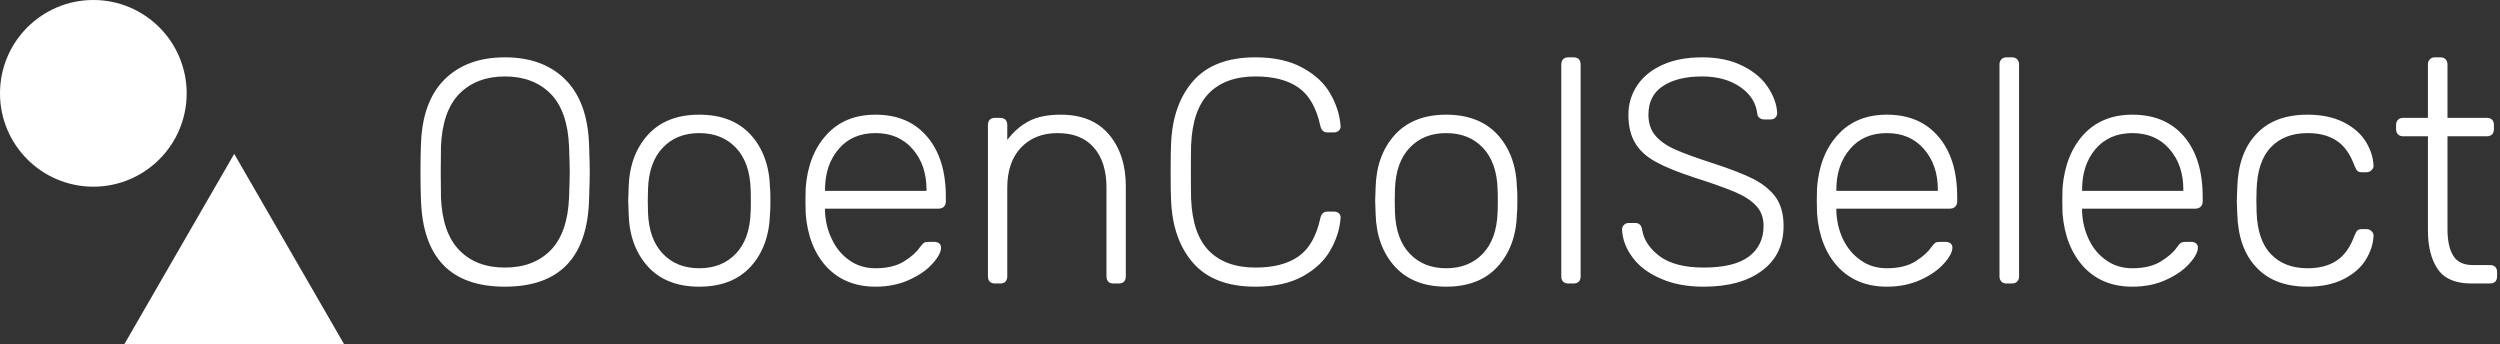 <svg data-v-423bf9ae="" xmlns="http://www.w3.org/2000/svg" viewBox="0 0 654 90" class="iconLeft"><rect x="0" y="0" width="654" height="90" fill="#333333" stroke="none"/><!----><!----><!----><g data-v-423bf9ae="" id="27f0981c-4d30-4300-b149-046f86a682af" fill="white" transform="matrix(5.952,0,0,5.952,104.524,-3.75)"><path d="M4.63 13.23L4.63 13.23Q1.04 13.23 0.94 9.37L0.94 9.37L0.94 9.37Q0.92 8.95 0.92 8.19L0.92 8.19L0.92 8.19Q0.92 7.43 0.94 7.01L0.94 7.01L0.94 7.01Q0.99 5.11 1.97 4.13L1.97 4.13L1.97 4.13Q2.95 3.15 4.63 3.15L4.63 3.15L4.63 3.15Q6.31 3.15 7.29 4.13L7.29 4.13L7.29 4.13Q8.27 5.11 8.33 7.01L8.33 7.01L8.33 7.01Q8.36 7.85 8.36 8.19L8.36 8.19L8.36 8.19Q8.36 8.53 8.33 9.37L8.33 9.37L8.33 9.37Q8.23 13.23 4.63 13.23L4.63 13.23ZM4.63 12.39L4.63 12.39Q5.89 12.39 6.64 11.63L6.64 11.63L6.64 11.63Q7.39 10.86 7.45 9.30L7.45 9.30L7.45 9.30Q7.48 8.46 7.48 8.19L7.48 8.19L7.48 8.19Q7.48 7.92 7.45 7.08L7.45 7.08L7.45 7.08Q7.39 5.52 6.64 4.75L6.64 4.75L6.64 4.75Q5.88 3.99 4.63 3.99L4.63 3.99L4.63 3.99Q3.39 3.99 2.63 4.75L2.63 4.75L2.63 4.75Q1.88 5.52 1.82 7.08L1.82 7.08L1.82 7.08Q1.81 7.50 1.81 8.19L1.81 8.19L1.81 8.19Q1.81 8.88 1.82 9.30L1.82 9.30L1.82 9.30Q1.88 10.86 2.63 11.63L2.63 11.63L2.63 11.63Q3.37 12.39 4.63 12.39L4.63 12.39ZM13.17 13.23L13.17 13.23Q11.72 13.23 10.91 12.34L10.91 12.34L10.91 12.34Q10.11 11.45 10.07 10.04L10.07 10.04L10.05 9.45L10.07 8.86L10.07 8.86Q10.11 7.45 10.91 6.56L10.91 6.56L10.91 6.56Q11.72 5.67 13.17 5.67L13.17 5.67L13.17 5.67Q14.63 5.67 15.44 6.56L15.44 6.56L15.44 6.56Q16.24 7.45 16.28 8.86L16.28 8.86L16.28 8.86Q16.30 9.00 16.30 9.45L16.30 9.45L16.30 9.45Q16.30 9.90 16.28 10.04L16.28 10.04L16.28 10.04Q16.24 11.45 15.44 12.34L15.44 12.34L15.44 12.34Q14.63 13.23 13.17 13.23L13.17 13.23ZM13.17 12.42L13.17 12.42Q14.17 12.42 14.78 11.78L14.78 11.78L14.78 11.78Q15.39 11.14 15.43 9.97L15.43 9.97L15.43 9.97Q15.44 9.83 15.44 9.45L15.44 9.45L15.44 9.45Q15.44 9.07 15.43 8.93L15.43 8.93L15.43 8.93Q15.39 7.76 14.78 7.12L14.78 7.12L14.78 7.12Q14.17 6.48 13.17 6.48L13.17 6.48L13.17 6.48Q12.18 6.48 11.57 7.12L11.57 7.12L11.57 7.12Q10.96 7.76 10.92 8.93L10.92 8.93L10.91 9.45L10.92 9.97L10.92 9.97Q10.96 11.14 11.57 11.78L11.57 11.78L11.57 11.78Q12.18 12.42 13.17 12.42L13.17 12.42ZM20.92 13.23L20.92 13.23Q19.59 13.23 18.77 12.36L18.77 12.36L18.77 12.36Q17.96 11.48 17.85 10.01L17.85 10.01L17.84 9.45L17.85 8.89L17.85 8.89Q17.96 7.43 18.77 6.55L18.77 6.55L18.77 6.55Q19.57 5.67 20.92 5.67L20.92 5.67L20.92 5.67Q22.37 5.67 23.19 6.64L23.19 6.64L23.19 6.64Q24.01 7.60 24.01 9.28L24.01 9.28L24.01 9.49L24.01 9.49Q24.01 9.63 23.92 9.72L23.92 9.72L23.92 9.72Q23.83 9.80 23.69 9.80L23.69 9.80L18.70 9.80L18.70 9.94L18.70 9.94Q18.73 10.60 19.01 11.16L19.01 11.16L19.01 11.16Q19.28 11.73 19.77 12.07L19.77 12.07L19.77 12.07Q20.26 12.42 20.92 12.42L20.92 12.42L20.92 12.42Q21.69 12.42 22.17 12.12L22.17 12.12L22.17 12.12Q22.65 11.82 22.86 11.51L22.86 11.51L22.86 11.51Q22.99 11.34 23.05 11.30L23.05 11.30L23.05 11.30Q23.11 11.26 23.28 11.26L23.28 11.26L23.51 11.26L23.51 11.26Q23.63 11.26 23.72 11.33L23.72 11.33L23.72 11.33Q23.80 11.40 23.80 11.51L23.80 11.51L23.80 11.51Q23.80 11.80 23.43 12.21L23.43 12.21L23.43 12.21Q23.06 12.63 22.40 12.93L22.40 12.93L22.40 12.93Q21.74 13.23 20.92 13.23L20.92 13.23ZM18.70 9.02L23.16 9.02L23.16 8.96L23.16 8.96Q23.16 7.88 22.55 7.18L22.55 7.18L22.55 7.18Q21.94 6.48 20.92 6.48L20.92 6.48L20.92 6.48Q19.89 6.48 19.30 7.18L19.30 7.18L19.30 7.18Q18.70 7.88 18.70 8.96L18.70 8.96L18.70 9.02ZM26.17 13.09L26.17 13.09Q26.03 13.09 25.94 13.01L25.94 13.01L25.94 13.01Q25.86 12.92 25.86 12.78L25.86 12.78L25.86 6.12L25.86 6.12Q25.86 5.98 25.94 5.89L25.94 5.89L25.94 5.89Q26.03 5.81 26.17 5.81L26.17 5.81L26.40 5.81L26.40 5.81Q26.54 5.81 26.63 5.89L26.63 5.89L26.63 5.89Q26.71 5.98 26.71 6.12L26.71 6.12L26.71 6.78L26.71 6.78Q27.13 6.23 27.67 5.95L27.67 5.95L27.67 5.95Q28.21 5.67 29.06 5.67L29.06 5.67L29.06 5.67Q30.44 5.67 31.18 6.54L31.18 6.54L31.18 6.54Q31.92 7.42 31.92 8.81L31.92 8.81L31.92 12.78L31.92 12.78Q31.92 12.92 31.84 13.01L31.84 13.01L31.84 13.01Q31.75 13.09 31.61 13.09L31.61 13.09L31.37 13.09L31.37 13.09Q31.23 13.09 31.15 13.01L31.15 13.01L31.15 13.01Q31.07 12.92 31.07 12.78L31.07 12.78L31.07 8.88L31.07 8.88Q31.07 7.74 30.51 7.11L30.51 7.11L30.51 7.11Q29.96 6.48 28.92 6.48L28.92 6.48L28.92 6.48Q27.92 6.48 27.31 7.12L27.31 7.12L27.31 7.12Q26.71 7.76 26.71 8.88L26.71 8.88L26.71 12.78L26.71 12.78Q26.71 12.92 26.63 13.01L26.63 13.01L26.63 13.01Q26.54 13.09 26.40 13.09L26.40 13.09L26.17 13.09ZM37.62 13.23L37.62 13.23Q35.80 13.23 34.89 12.20L34.89 12.20L34.89 12.20Q33.98 11.17 33.91 9.44L33.91 9.44L33.91 9.44Q33.89 9.06 33.89 8.20L33.89 8.20L33.89 8.20Q33.89 7.34 33.91 6.94L33.91 6.94L33.91 6.94Q33.98 5.21 34.89 4.18L34.89 4.18L34.89 4.18Q35.80 3.15 37.62 3.15L37.62 3.15L37.62 3.15Q38.86 3.15 39.69 3.61L39.69 3.61L39.69 3.61Q40.52 4.06 40.91 4.75L40.91 4.75L40.91 4.75Q41.31 5.45 41.36 6.17L41.36 6.17L41.36 6.20L41.36 6.20Q41.36 6.31 41.27 6.38L41.27 6.38L41.27 6.38Q41.19 6.45 41.06 6.45L41.06 6.45L40.78 6.45L40.78 6.45Q40.53 6.45 40.47 6.16L40.47 6.16L40.47 6.16Q40.21 4.97 39.51 4.48L39.51 4.48L39.51 4.48Q38.81 3.99 37.62 3.99L37.62 3.99L37.62 3.99Q36.30 3.99 35.57 4.73L35.57 4.73L35.57 4.73Q34.85 5.47 34.79 7.01L34.79 7.01L34.79 7.01Q34.78 7.39 34.78 8.18L34.78 8.18L34.78 8.18Q34.78 8.96 34.79 9.37L34.79 9.37L34.79 9.37Q34.85 10.91 35.57 11.65L35.57 11.65L35.57 11.65Q36.30 12.39 37.62 12.39L37.62 12.39L37.62 12.39Q38.81 12.39 39.51 11.90L39.51 11.90L39.51 11.90Q40.21 11.41 40.47 10.22L40.47 10.22L40.47 10.22Q40.53 9.93 40.78 9.93L40.78 9.93L41.06 9.93L41.06 9.93Q41.19 9.93 41.28 10.00L41.28 10.00L41.28 10.00Q41.37 10.08 41.36 10.21L41.36 10.21L41.36 10.21Q41.31 10.93 40.91 11.63L40.91 11.63L40.91 11.63Q40.52 12.32 39.69 12.78L39.69 12.78L39.69 12.78Q38.86 13.23 37.62 13.23L37.62 13.23ZM46.00 13.23L46.00 13.23Q44.55 13.23 43.74 12.34L43.74 12.34L43.74 12.34Q42.94 11.45 42.90 10.04L42.90 10.04L42.88 9.45L42.90 8.86L42.90 8.86Q42.94 7.45 43.74 6.56L43.74 6.56L43.74 6.56Q44.55 5.67 46.00 5.67L46.00 5.67L46.00 5.67Q47.46 5.67 48.27 6.56L48.27 6.56L48.27 6.56Q49.07 7.45 49.11 8.86L49.11 8.86L49.11 8.86Q49.13 9.00 49.13 9.45L49.13 9.45L49.13 9.45Q49.13 9.90 49.11 10.04L49.11 10.04L49.11 10.04Q49.07 11.45 48.27 12.34L48.27 12.34L48.27 12.34Q47.46 13.23 46.00 13.23L46.00 13.23ZM46.00 12.42L46.00 12.42Q47.00 12.42 47.61 11.78L47.61 11.78L47.61 11.78Q48.22 11.14 48.26 9.97L48.26 9.97L48.26 9.97Q48.27 9.83 48.27 9.45L48.27 9.45L48.27 9.45Q48.27 9.07 48.26 8.93L48.26 8.93L48.26 8.93Q48.22 7.76 47.61 7.12L47.61 7.12L47.61 7.12Q47.00 6.48 46.00 6.48L46.00 6.48L46.00 6.48Q45.01 6.48 44.40 7.12L44.40 7.12L44.40 7.12Q43.79 7.76 43.75 8.93L43.75 8.93L43.74 9.45L43.75 9.97L43.75 9.97Q43.79 11.14 44.40 11.78L44.40 11.78L44.40 11.78Q45.01 12.42 46.00 12.42L46.00 12.42ZM51.37 13.09L51.37 13.09Q51.23 13.09 51.14 13.01L51.14 13.01L51.14 13.01Q51.06 12.92 51.06 12.78L51.06 12.78L51.06 3.46L51.06 3.46Q51.06 3.32 51.14 3.23L51.14 3.23L51.14 3.23Q51.23 3.15 51.37 3.15L51.37 3.15L51.60 3.15L51.60 3.15Q51.74 3.15 51.83 3.23L51.83 3.23L51.83 3.23Q51.91 3.32 51.91 3.46L51.91 3.46L51.91 12.78L51.91 12.78Q51.91 12.92 51.83 13.01L51.83 13.01L51.83 13.01Q51.74 13.09 51.60 13.09L51.60 13.09L51.37 13.09ZM57.32 13.23L57.32 13.23Q56.22 13.23 55.42 12.87L55.42 12.87L55.42 12.87Q54.61 12.52 54.19 11.94L54.19 11.94L54.19 11.94Q53.76 11.37 53.73 10.71L53.73 10.71L53.73 10.71Q53.73 10.60 53.82 10.51L53.82 10.51L53.82 10.51Q53.90 10.43 54.03 10.43L54.03 10.43L54.31 10.43L54.31 10.43Q54.56 10.43 54.61 10.71L54.61 10.71L54.61 10.71Q54.71 11.38 55.38 11.89L55.38 11.89L55.38 11.89Q56.06 12.39 57.32 12.39L57.32 12.39L57.32 12.39Q58.65 12.39 59.30 11.91L59.30 11.91L59.30 11.91Q59.95 11.42 59.95 10.56L59.95 10.56L59.95 10.56Q59.95 10.02 59.63 9.68L59.63 9.68L59.63 9.68Q59.32 9.34 58.72 9.08L58.72 9.08L58.72 9.08Q58.11 8.82 56.90 8.43L56.90 8.43L56.90 8.43Q55.82 8.08 55.21 7.74L55.21 7.74L55.21 7.74Q54.60 7.41 54.31 6.92L54.31 6.92L54.31 6.92Q54.01 6.43 54.01 5.67L54.01 5.67L54.01 5.67Q54.01 4.96 54.40 4.38L54.40 4.38L54.40 4.38Q54.78 3.81 55.51 3.48L55.51 3.48L55.51 3.48Q56.24 3.15 57.25 3.15L57.25 3.15L57.25 3.15Q58.28 3.15 59.02 3.52L59.02 3.52L59.02 3.52Q59.77 3.89 60.14 4.46L60.14 4.46L60.14 4.46Q60.52 5.03 60.55 5.60L60.55 5.60L60.55 5.60Q60.55 5.71 60.47 5.80L60.47 5.80L60.47 5.80Q60.40 5.88 60.26 5.88L60.26 5.88L59.98 5.88L59.98 5.88Q59.88 5.88 59.78 5.82L59.78 5.82L59.78 5.82Q59.68 5.75 59.67 5.60L59.67 5.60L59.67 5.60Q59.58 4.90 58.92 4.45L58.92 4.45L58.92 4.45Q58.25 3.99 57.25 3.99L57.25 3.99L57.25 3.99Q56.17 3.99 55.53 4.41L55.53 4.41L55.53 4.41Q54.89 4.83 54.89 5.67L54.89 5.67L54.89 5.67Q54.89 6.22 55.18 6.57L55.18 6.57L55.18 6.57Q55.47 6.93 56.04 7.19L56.04 7.19L56.04 7.19Q56.62 7.45 57.74 7.81L57.74 7.81L57.74 7.81Q58.88 8.18 59.53 8.51L59.53 8.51L59.53 8.51Q60.17 8.85 60.50 9.32L60.50 9.32L60.50 9.32Q60.83 9.80 60.83 10.56L60.83 10.56L60.83 10.56Q60.83 11.82 59.89 12.52L59.89 12.52L59.89 12.52Q58.95 13.23 57.32 13.23L57.32 13.23ZM65.37 13.23L65.37 13.23Q64.04 13.23 63.22 12.36L63.22 12.36L63.22 12.36Q62.41 11.48 62.30 10.01L62.30 10.01L62.29 9.45L62.30 8.89L62.30 8.89Q62.41 7.43 63.22 6.55L63.22 6.55L63.22 6.55Q64.02 5.67 65.37 5.67L65.37 5.67L65.37 5.67Q66.82 5.67 67.64 6.64L67.64 6.64L67.64 6.64Q68.46 7.60 68.46 9.28L68.46 9.28L68.46 9.49L68.46 9.49Q68.46 9.63 68.37 9.72L68.37 9.72L68.37 9.72Q68.28 9.80 68.14 9.80L68.14 9.80L63.15 9.80L63.15 9.94L63.15 9.94Q63.18 10.60 63.45 11.16L63.45 11.16L63.45 11.16Q63.73 11.73 64.22 12.07L64.22 12.07L64.22 12.07Q64.71 12.42 65.37 12.42L65.37 12.42L65.37 12.42Q66.14 12.42 66.62 12.12L66.62 12.12L66.62 12.12Q67.10 11.82 67.31 11.51L67.31 11.51L67.31 11.51Q67.44 11.34 67.50 11.30L67.50 11.30L67.50 11.30Q67.56 11.26 67.73 11.26L67.73 11.26L67.96 11.26L67.96 11.26Q68.08 11.26 68.17 11.33L68.17 11.33L68.17 11.33Q68.25 11.40 68.25 11.51L68.25 11.51L68.25 11.51Q68.25 11.80 67.88 12.21L67.88 12.21L67.88 12.21Q67.51 12.63 66.85 12.93L66.85 12.93L66.85 12.93Q66.19 13.23 65.37 13.23L65.37 13.23ZM63.15 9.02L67.61 9.02L67.61 8.96L67.61 8.96Q67.61 7.88 67.00 7.18L67.00 7.18L67.00 7.18Q66.39 6.48 65.37 6.48L65.37 6.48L65.37 6.48Q64.34 6.48 63.75 7.18L63.75 7.18L63.75 7.18Q63.15 7.88 63.15 8.96L63.15 8.96L63.15 9.02ZM70.63 13.09L70.63 13.09Q70.49 13.09 70.41 13.01L70.41 13.01L70.41 13.01Q70.32 12.92 70.32 12.78L70.32 12.78L70.32 3.46L70.32 3.46Q70.32 3.32 70.41 3.23L70.41 3.23L70.41 3.23Q70.49 3.15 70.63 3.15L70.63 3.15L70.87 3.15L70.87 3.15Q71.01 3.15 71.09 3.23L71.09 3.23L71.09 3.23Q71.18 3.32 71.18 3.46L71.18 3.46L71.18 12.78L71.18 12.78Q71.18 12.92 71.09 13.01L71.09 13.01L71.09 13.01Q71.01 13.09 70.87 13.09L70.87 13.09L70.63 13.09ZM76.16 13.23L76.16 13.23Q74.83 13.23 74.02 12.36L74.02 12.36L74.02 12.36Q73.21 11.48 73.09 10.01L73.09 10.01L73.08 9.45L73.09 8.89L73.09 8.89Q73.21 7.43 74.01 6.55L74.01 6.55L74.01 6.55Q74.82 5.67 76.16 5.67L76.16 5.67L76.16 5.67Q77.62 5.67 78.44 6.64L78.44 6.64L78.44 6.64Q79.25 7.60 79.25 9.28L79.25 9.28L79.25 9.49L79.25 9.49Q79.25 9.63 79.16 9.72L79.16 9.72L79.16 9.72Q79.07 9.80 78.93 9.80L78.93 9.80L73.95 9.80L73.95 9.94L73.95 9.94Q73.98 10.60 74.25 11.16L74.25 11.16L74.25 11.16Q74.52 11.73 75.01 12.07L75.01 12.07L75.01 12.07Q75.50 12.42 76.16 12.42L76.16 12.42L76.16 12.42Q76.93 12.42 77.41 12.12L77.41 12.12L77.41 12.12Q77.90 11.82 78.11 11.51L78.11 11.51L78.11 11.51Q78.23 11.34 78.30 11.30L78.30 11.30L78.30 11.30Q78.36 11.26 78.53 11.26L78.53 11.26L78.75 11.26L78.75 11.26Q78.88 11.26 78.96 11.33L78.96 11.33L78.96 11.33Q79.04 11.40 79.04 11.51L79.04 11.51L79.04 11.51Q79.04 11.80 78.67 12.21L78.67 12.21L78.67 12.21Q78.30 12.63 77.64 12.93L77.64 12.93L77.64 12.93Q76.99 13.23 76.16 13.23L76.16 13.23ZM73.95 9.02L78.40 9.02L78.40 8.96L78.40 8.96Q78.40 7.88 77.79 7.18L77.79 7.18L77.79 7.18Q77.18 6.48 76.16 6.48L76.16 6.48L76.16 6.48Q75.14 6.48 74.54 7.18L74.54 7.18L74.54 7.18Q73.95 7.88 73.95 8.96L73.95 8.96L73.95 9.02ZM83.86 13.23L83.86 13.23Q82.40 13.23 81.61 12.38L81.61 12.38L81.61 12.38Q80.81 11.54 80.77 10.01L80.77 10.01L80.75 9.45L80.77 8.89L80.77 8.89Q80.81 7.36 81.61 6.52L81.61 6.52L81.61 6.52Q82.40 5.67 83.86 5.67L83.86 5.67L83.86 5.67Q84.78 5.67 85.44 6.00L85.44 6.00L85.44 6.00Q86.09 6.33 86.41 6.84L86.41 6.84L86.41 6.84Q86.73 7.35 86.76 7.90L86.76 7.90L86.76 7.90Q86.77 8.02 86.67 8.11L86.67 8.11L86.67 8.11Q86.58 8.20 86.45 8.20L86.45 8.20L86.25 8.20L86.25 8.20Q86.11 8.20 86.05 8.14L86.05 8.14L86.05 8.14Q85.99 8.08 85.92 7.91L85.92 7.91L85.92 7.91Q85.64 7.14 85.13 6.81L85.13 6.81L85.13 6.81Q84.63 6.48 83.86 6.48L83.86 6.48L83.86 6.48Q82.85 6.48 82.26 7.09L82.26 7.09L82.26 7.09Q81.66 7.70 81.62 8.96L81.62 8.96L81.61 9.45L81.62 9.94L81.62 9.94Q81.66 11.20 82.26 11.81L82.26 11.81L82.26 11.81Q82.85 12.42 83.86 12.42L83.86 12.42L83.86 12.42Q84.63 12.42 85.13 12.09L85.13 12.09L85.13 12.09Q85.64 11.76 85.92 10.99L85.92 10.99L85.92 10.99Q85.99 10.82 86.05 10.76L86.05 10.76L86.05 10.76Q86.11 10.70 86.25 10.70L86.25 10.70L86.45 10.70L86.45 10.70Q86.58 10.70 86.67 10.79L86.67 10.79L86.67 10.79Q86.77 10.88 86.76 11.00L86.76 11.00L86.76 11.00Q86.73 11.55 86.41 12.06L86.41 12.06L86.41 12.06Q86.09 12.57 85.44 12.90L85.44 12.90L85.44 12.90Q84.78 13.23 83.86 13.23L83.86 13.23ZM91.06 13.09L91.06 13.09Q90.02 13.09 89.59 12.47L89.59 12.47L89.59 12.47Q89.15 11.84 89.15 10.75L89.15 10.75L89.15 6.62L88.06 6.62L88.06 6.62Q87.92 6.62 87.84 6.54L87.84 6.54L87.84 6.54Q87.75 6.45 87.75 6.31L87.75 6.31L87.75 6.12L87.75 6.12Q87.75 5.98 87.84 5.89L87.84 5.89L87.84 5.89Q87.92 5.81 88.06 5.81L88.06 5.81L89.15 5.81L89.15 3.46L89.15 3.46Q89.15 3.32 89.24 3.23L89.24 3.23L89.24 3.23Q89.32 3.15 89.46 3.15L89.46 3.15L89.70 3.15L89.70 3.15Q89.84 3.15 89.92 3.23L89.92 3.23L89.92 3.23Q90.01 3.32 90.01 3.46L90.01 3.46L90.01 5.81L91.74 5.81L91.74 5.81Q91.88 5.81 91.97 5.89L91.97 5.89L91.97 5.89Q92.05 5.98 92.05 6.12L92.05 6.12L92.05 6.31L92.05 6.31Q92.05 6.45 91.97 6.54L91.97 6.54L91.97 6.54Q91.88 6.62 91.74 6.62L91.74 6.62L90.01 6.62L90.01 10.70L90.01 10.70Q90.01 11.48 90.27 11.88L90.27 11.88L90.27 11.88Q90.52 12.28 91.13 12.28L91.13 12.28L91.88 12.28L91.88 12.28Q92.02 12.28 92.11 12.36L92.11 12.36L92.11 12.36Q92.19 12.45 92.19 12.59L92.19 12.59L92.19 12.78L92.19 12.78Q92.19 12.92 92.11 13.01L92.11 13.01L92.11 13.01Q92.02 13.09 91.88 13.09L91.88 13.09L91.06 13.09Z"></path></g><!----><g data-v-423bf9ae="" id="439b82d8-42ae-4d2a-a694-48639e3defc3" transform="matrix(2.812,0,0,2.812,0,0)" stroke="none" fill="white"><path d="M11.579 32H32L21.789 14.314z"></path><circle cx="8.683" cy="8.683" r="8.683"></circle></g><!----></svg>